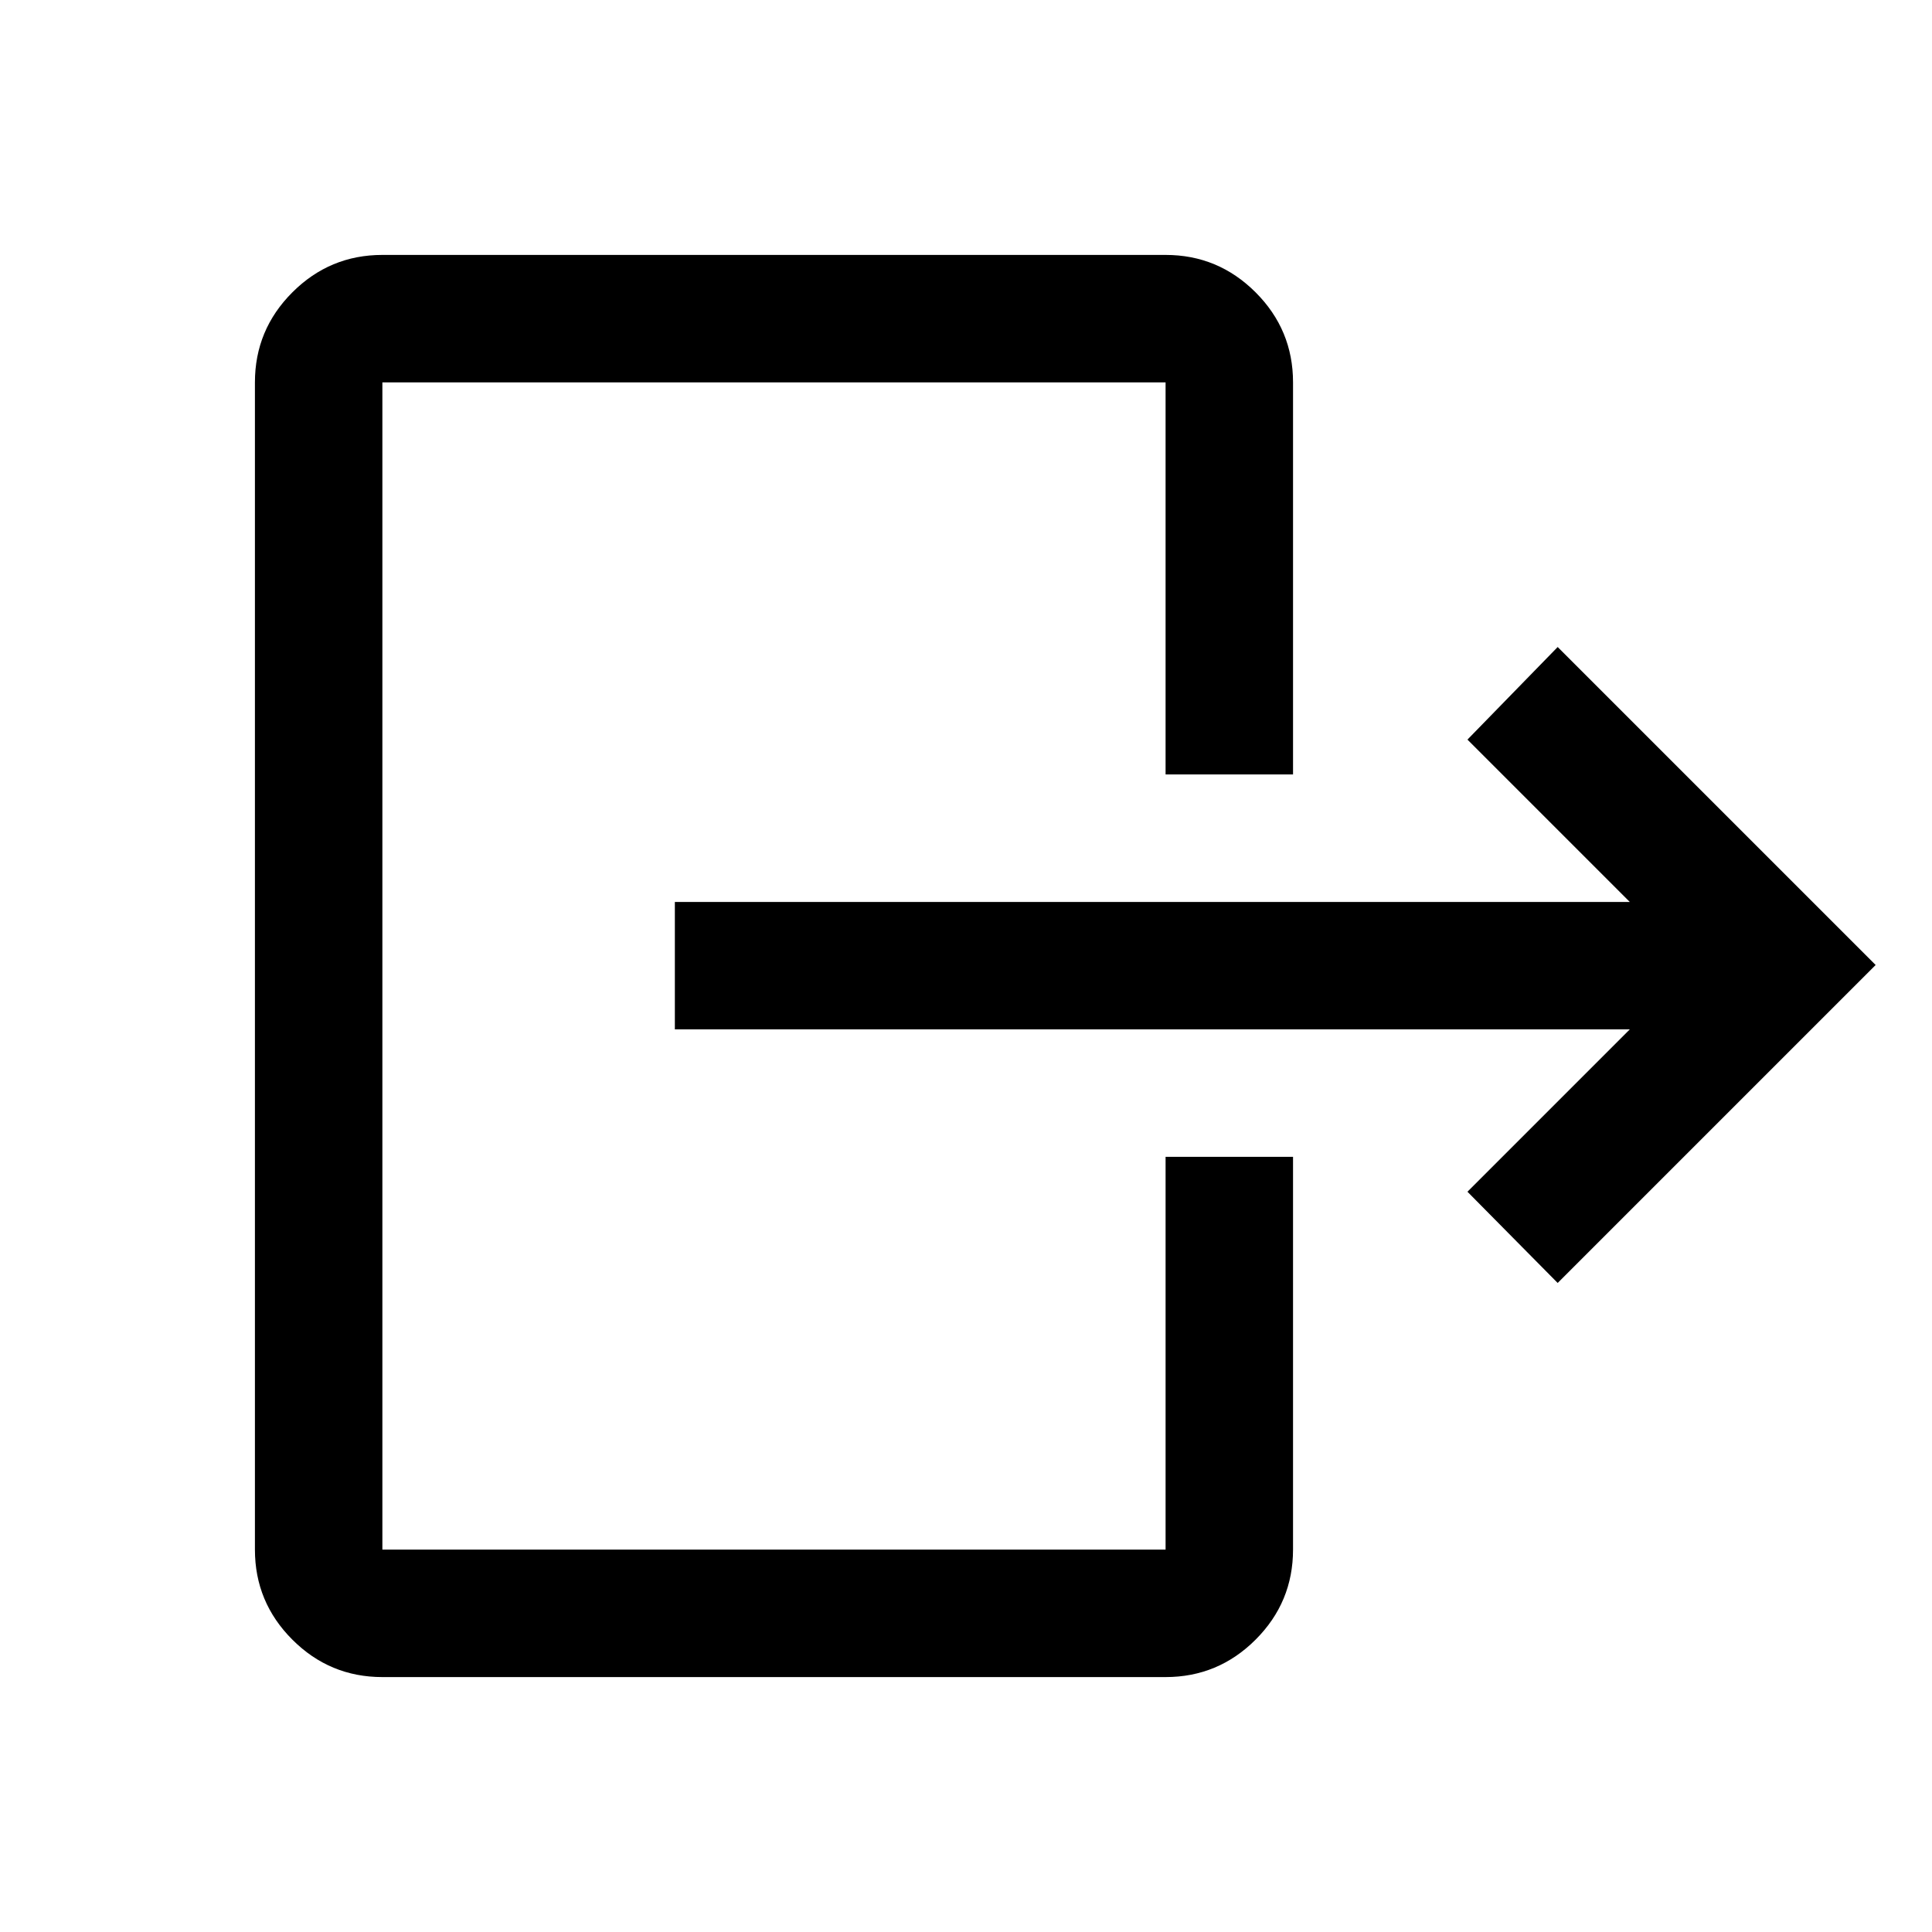 <svg xmlns="http://www.w3.org/2000/svg" height="40" viewBox="0 -960 960 960" width="40"><path d="M809.83-448.5h-474.5v-63.33h474.5l-80.66-80.67 44.83-46 158 158-158 158-44.83-45.33 80.66-80.67ZM579.17-575.17V-770H190v580h389.17v-195.17h63.33V-190q0 26.13-18.6 44.73-18.61 18.6-44.73 18.6H190q-26.13 0-44.73-18.6-18.6-18.6-18.6-44.73v-580q0-26.13 18.6-44.73 18.6-18.6 44.73-18.6h389.17q26.12 0 44.73 18.6 18.6 18.6 18.6 44.73v194.83h-63.33Z"/></svg>